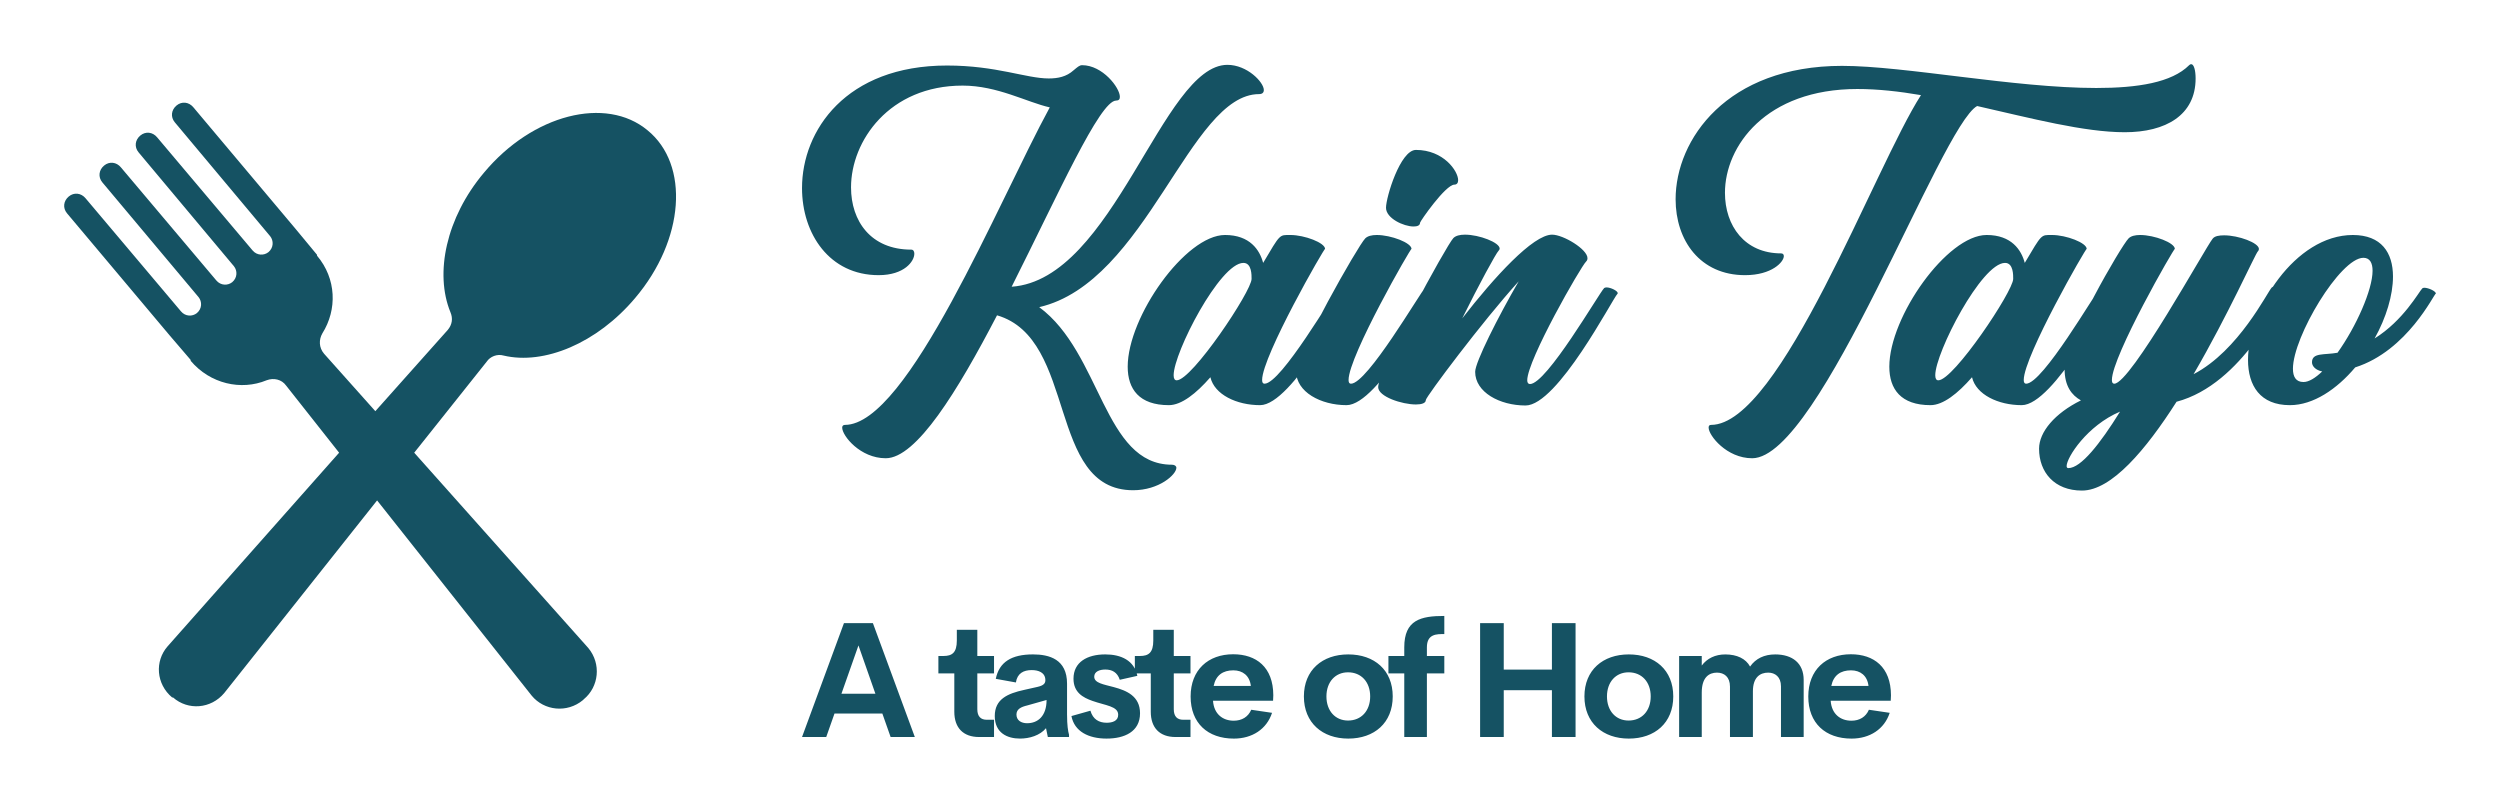 
        <svg xmlns="http://www.w3.org/2000/svg" xmlns:xlink="http://www.w3.org/1999/xlink" version="1.1" width="3162.322" 
        height="1015.492" viewBox="0 0 3162.322 1015.492">
			
			<g transform="scale(8.116) translate(10, 10)">
				<defs id="SvgjsDefs3820"></defs><g id="SvgjsG3821" featureKey="symbolFeature-0" transform="matrix(1.377,0,0,1.377,-21.178,-15.591)" fill="#155263"><path xmlns="http://www.w3.org/2000/svg" d="M80,37.8c-4.3,5.1-10.3,7.6-14.9,6.5c-0.7-0.2-1.5,0.1-1.9,0.7L55,55.3l19.7,22.1c1.5,1.8,1.2,4.4-0.5,5.8l-0.1,0.1  c-1.8,1.5-4.4,1.2-5.8-0.5L50.8,60.7L33.5,82.5c-1.5,1.8-4.1,2-5.8,0.5L27.6,83c-1.8-1.5-2-4.1-0.5-5.8l19.4-21.9l-6-7.6  c-0.5-0.7-1.4-0.9-2.2-0.6c-2.9,1.2-6.4,0.4-8.6-2.2l0-0.1L27.3,42L15.7,28.2c-0.5-0.6-0.4-1.4,0.2-1.9l0,0c0.6-0.5,1.4-0.4,1.9,0.2  l10.8,12.8c0.5,0.6,1.3,0.6,1.8,0.2l0,0c0.6-0.5,0.6-1.3,0.2-1.8L19.7,24.7c-0.5-0.6-0.4-1.4,0.2-1.9l0,0c0.6-0.5,1.4-0.4,1.9,0.2  l10.8,12.8c0.5,0.6,1.3,0.6,1.8,0.2l0,0c0.6-0.5,0.6-1.3,0.2-1.8L23.8,21.3c-0.5-0.6-0.4-1.4,0.2-1.9l0,0c0.6-0.5,1.4-0.4,1.9,0.2  l10.8,12.8c0.5,0.6,1.3,0.6,1.8,0.2l0,0c0.6-0.5,0.6-1.3,0.2-1.8L27.9,17.9c-0.5-0.6-0.4-1.4,0.2-1.9l0,0c0.6-0.5,1.4-0.4,1.9,0.2  L41.6,30l2.4,2.9l0,0.1c2.2,2.6,2.3,6.1,0.6,8.8c-0.4,0.7-0.4,1.6,0.2,2.3l5.8,6.5l8.2-9.2c0.5-0.6,0.6-1.3,0.3-2  c-1.8-4.4-0.5-10.7,3.8-15.8c5.5-6.6,13.8-8.7,18.5-4.8C86.2,22.7,85.6,31.2,80,37.8z"></path></g><g id="SvgjsG3822" featureKey="nameFeature-0" transform="matrix(1.326,0,0,1.326,115,0.106)" fill="#155263"><path d="M50 0 c2.32 0 4.28 2.04 4.28 2.96 c0 0.28 -0.16 0.48 -0.56 0.48 c-8.16 0 -13.2 22.12 -25.84 25.04 c7.32 5.4 7.56 18.52 15.6 18.52 c0.32 0 0.52 0.16 0.52 0.36 c0 0.8 -2.04 2.64 -5.08 2.64 c-10.16 0 -6.52 -17.8 -16 -20.56 c-4.64 8.92 -9.48 16.8 -13.08 16.8 c-3 0 -5.12 -2.64 -5.12 -3.6 c0 -0.2 0.12 -0.32 0.32 -0.32 c7.4 0 18 -26.16 24.08 -37.32 c-2.68 -0.6 -6.16 -2.56 -10.24 -2.56 c-8.64 0 -13.12 6.52 -13.12 11.96 c0 3.96 2.32 7.32 7.08 7.32 c0.24 0 0.36 0.2 0.36 0.48 c0 0.88 -1.16 2.52 -4.2 2.52 c-5.76 0 -9 -4.84 -9 -10.24 c0 -6.76 5.16 -14.4 17.04 -14.4 c5.8 0 9.32 1.52 11.96 1.52 c1.08 0 2.08 -0.2 2.92 -0.96 c0.44 -0.36 0.68 -0.6 1 -0.6 c2.4 0 4.44 2.64 4.44 3.72 c0 0.28 -0.12 0.44 -0.44 0.44 c-1.92 0 -6.84 11.08 -12.28 21.88 c12 -0.84 17.72 -26.08 25.36 -26.08 z M63.08 26.2 c0.04 -0.04 0.16 -0.08 0.28 -0.08 c0.48 0 1.32 0.4 1.32 0.68 c0 0 0 0.04 -0.04 0.08 c-0.56 0.56 -7.04 13.12 -10.8 13.12 c-2.76 0 -5.36 -1.24 -5.84 -3.28 c-1.68 1.92 -3.4 3.28 -4.88 3.28 c-3.48 0 -4.84 -1.88 -4.84 -4.52 c0 -5.88 6.8 -15.48 11.44 -15.48 c2.92 0 4.08 1.76 4.48 3.28 c2.04 -3.44 1.88 -3.28 3.2 -3.28 c1.68 0 4.08 0.92 4.08 1.64 c0 -0.28 -7.4 12.6 -7.4 15.4 c0 0.28 0.08 0.44 0.28 0.44 c1.96 0 8.12 -10.68 8.72 -11.28 z M44.04 37.08 c1.8 0 8.8 -10.48 8.8 -11.92 c0 -0.4 0.04 -1.88 -0.96 -1.88 c-2.76 0 -8.2 10.56 -8.2 13.2 c0 0.4 0.12 0.6 0.36 0.6 z M73.24 26.2 c0.04 -0.04 0.16 -0.08 0.28 -0.08 c0.48 0 1.32 0.4 1.32 0.68 c0 0.04 0 0.04 -0.04 0.08 c-0.56 0.56 -7.04 13.12 -10.8 13.12 c-3.04 0 -5.92 -1.56 -5.92 -3.96 c0 -1.92 7.24 -14.76 8.12 -15.64 c0.28 -0.28 0.76 -0.4 1.36 -0.4 c1.68 0 4.08 0.92 4.08 1.64 c0 -0.28 -7.4 12.6 -7.4 15.4 c0 0.28 0.08 0.44 0.28 0.44 c1.92 0 8.12 -10.68 8.72 -11.28 z M72.16 10 c3.24 0 4.96 2.48 4.96 3.56 c0 0.32 -0.16 0.52 -0.44 0.52 c-1.04 0 -4.04 4.32 -4.04 4.48 c0 0.32 -0.32 0.44 -0.76 0.44 c-1.16 0 -3.24 -0.96 -3.24 -2.2 s1.68 -6.8 3.52 -6.8 z M94.28 26.24 c0.04 -0.04 0.16 -0.08 0.28 -0.08 c0.48 0 1.32 0.4 1.32 0.68 c0 0 0 0.04 -0.04 0.08 c-0.56 0.56 -7.04 13.12 -10.8 13.12 c-3.04 0 -5.92 -1.56 -5.92 -3.96 c0 -1.12 2.68 -6.44 5.12 -10.64 c-4.28 4.72 -10.92 13.6 -10.92 13.96 s-0.48 0.52 -1.16 0.52 c-1.64 0 -4.44 -0.92 -4.44 -2.04 c0 -1.96 8 -16.64 8.84 -17.52 c0.28 -0.28 0.76 -0.4 1.36 -0.4 c1.68 0 4.08 0.92 4.08 1.64 c0 0.08 -0.04 0.16 -0.12 0.24 c-0.32 0.32 -2.32 4 -4.28 7.96 c3.76 -4.84 8.32 -9.84 10.56 -9.84 c1.32 0 4.16 1.72 4.16 2.76 c0 0.16 -0.04 0.28 -0.16 0.4 c-0.6 0.56 -6.92 11.56 -6.92 13.96 c0 0.28 0.12 0.44 0.32 0.44 c1.96 0 8.12 -10.68 8.72 -11.28 z M163.04 0.04 c0.08 -0.08 0.16 -0.12 0.24 -0.12 c0.32 0 0.52 0.72 0.52 1.68 c0 4.32 -3.52 6.32 -8.32 6.32 s-11 -1.64 -17.36 -3.08 c-4.28 2.36 -18.44 41.4 -26.44 41.4 c-3 0 -5.12 -2.68 -5.12 -3.6 c0 -0.2 0.08 -0.32 0.28 -0.32 c8.16 0 19.24 -30.32 24.68 -38.76 c-2.56 -0.44 -5.08 -0.72 -7.48 -0.72 c-10.76 0 -15.56 6.72 -15.56 12.2 c0 3.88 2.32 7.12 6.6 7.12 c0.2 0 0.32 0.12 0.32 0.32 c0 0.68 -1.4 2.24 -4.56 2.24 c-5.28 0 -8.16 -4.08 -8.16 -8.92 c0 -7.04 6.04 -15.68 19.56 -15.68 c7.36 0 20.28 2.6 29.88 2.6 c4.88 0 8.88 -0.64 10.92 -2.68 z M152.6 26.2 c0.04 -0.04 0.16 -0.08 0.28 -0.08 c0.48 0 1.32 0.4 1.32 0.68 c0 0 0 0.04 -0.04 0.08 c-0.56 0.56 -7.04 13.12 -10.8 13.12 c-2.76 0 -5.36 -1.24 -5.84 -3.28 c-1.68 1.92 -3.4 3.28 -4.88 3.28 c-3.48 0 -4.84 -1.88 -4.84 -4.52 c0 -5.88 6.8 -15.48 11.44 -15.48 c2.92 0 4.08 1.76 4.48 3.28 c2.04 -3.44 1.88 -3.28 3.2 -3.28 c1.68 0 4.08 0.92 4.08 1.64 c0 -0.28 -7.4 12.6 -7.4 15.4 c0 0.28 0.08 0.44 0.28 0.44 c1.96 0 8.12 -10.68 8.72 -11.28 z M133.56 37.08 c1.8 0 8.8 -10.48 8.8 -11.92 c0 -0.4 0.04 -1.88 -0.96 -1.88 c-2.76 0 -8.2 10.56 -8.2 13.2 c0 0.4 0.12 0.6 0.36 0.6 z M172.76 26.16 c0.04 -0.04 0.12 -0.08 0.24 -0.08 c0.44 0 1.36 0.44 1.36 0.72 c0 0.04 -0.04 0.04 -0.04 0.08 c-0.52 0.52 -4.92 10.64 -12.76 12.72 c-3.6 5.64 -7.64 10.44 -11.12 10.44 c-3.24 0 -5.04 -2.16 -5.04 -4.92 c0 -1.96 1.84 -4.16 4.92 -5.68 c-1.08 -0.6 -1.92 -1.68 -1.92 -3.68 c0 -3 6.64 -14.48 7.52 -15.36 c0.28 -0.28 0.76 -0.4 1.36 -0.4 c1.68 0 4.08 0.92 4.08 1.64 c0 -0.28 -7.4 12.6 -7.4 15.4 c0 0.28 0.08 0.44 0.28 0.44 c1.92 0 10.76 -16.08 11.56 -17.04 c0.24 -0.32 0.76 -0.4 1.36 -0.4 c1.68 0 4.08 0.88 4.08 1.6 c0 0.12 -0.04 0.2 -0.12 0.28 c-0.32 0.32 -3.48 7.44 -7.56 14.44 c5.32 -2.76 8.68 -9.68 9.2 -10.2 z M148.84 47.4 c1.48 0 3.72 -2.84 6.08 -6.64 c-3.88 1.64 -6.28 5.4 -6.28 6.4 c0 0.16 0.08 0.24 0.2 0.24 z M190.44 26.28 c0.04 -0.04 0.12 -0.08 0.24 -0.08 c0.48 0 1.36 0.4 1.36 0.68 l0 0 c-0.2 0 -3.32 6.72 -9.48 8.68 c-2.16 2.56 -4.92 4.44 -7.68 4.44 c-3.48 0 -4.92 -2.28 -4.92 -5.32 c0 -5.92 5.52 -14.68 12.32 -14.68 c3.36 0 4.72 2.08 4.72 4.88 c0 2.2 -0.8 4.84 -2.16 7.28 c3.4 -2.12 5.2 -5.48 5.6 -5.88 z M183.52 22.68 c-2.72 0 -8.28 9.28 -8.28 13.04 c0 0.96 0.36 1.56 1.24 1.56 c0.64 0 1.4 -0.48 2.2 -1.24 c-0.8 -0.16 -1.2 -0.64 -1.2 -1.08 c0 -1.16 1.44 -0.84 3 -1.12 c2.2 -3.08 4.12 -7.4 4.12 -9.64 c0 -0.92 -0.32 -1.52 -1.08 -1.52 z"></path></g><g id="SvgjsG3823" featureKey="sloganFeature-0" transform="matrix(1.258,0,0,1.258,114.631,79.709)" fill="#155263"><path d="M11.27 20 l-1.025 -2.91 l-5.928 0 l-1.025 2.91 l-2.998 0 l5.195 -14.111 l3.584 0 l5.195 14.111 l-2.998 0 z M5.176 14.639 l4.209 0 l-2.1 -5.986 z M22.227 20 c-1.953 0 -3.066 -1.133 -3.066 -3.135 l0 -4.746 l-1.973 0 l0 -2.158 l0.635 0 c1.065 0 1.65 -0.41 1.65 -1.914 l0 -1.328 l2.539 0 l0 3.242 l2.07 0 l0 2.158 l-2.07 0 l0 4.443 c0 0.898 0.439 1.299 1.162 1.299 l0.908 0 l0 2.139 l-1.855 0 z M33.13 17.275 c0 1.23 0.117 2.012 0.244 2.451 l0 0.273 l-2.627 0 l-0.225 -1.094 c-0.752 0.908 -2.051 1.289 -3.223 1.289 c-1.582 0 -3.125 -0.703 -3.125 -2.793 c0 -2.08 1.553 -2.783 3.652 -3.242 l1.65 -0.371 c0.713 -0.166 0.967 -0.41 0.967 -0.82 c0 -0.986 -0.898 -1.26 -1.69 -1.26 c-1.016 0 -1.787 0.4 -1.963 1.533 l-2.49 -0.449 c0.42 -2.08 1.943 -3.027 4.609 -3.027 c2.012 0 4.219 0.596 4.219 3.623 l0 3.887 z M28.179 18.291 c1.338 0 2.412 -0.889 2.412 -2.881 l-2.383 0.674 c-0.781 0.186 -1.348 0.459 -1.348 1.133 c0 0.723 0.596 1.074 1.318 1.074 z M38.037 20.195 c-2.256 0 -4.004 -0.889 -4.365 -2.793 l2.353 -0.664 c0.303 1.074 1.065 1.494 2.012 1.494 c0.693 0 1.445 -0.215 1.426 -1.006 c-0.01 -1.045 -1.592 -1.133 -3.184 -1.699 c-1.201 -0.42 -2.353 -1.065 -2.353 -2.754 c0 -2.061 1.709 -3.008 3.936 -3.008 c1.953 0 3.584 0.742 3.975 2.656 l-2.178 0.488 c-0.303 -0.938 -0.967 -1.27 -1.787 -1.27 c-0.742 0 -1.377 0.264 -1.377 0.889 c0 0.791 1.162 0.947 2.422 1.289 c1.553 0.42 3.252 1.094 3.252 3.242 c0 2.305 -1.963 3.135 -4.131 3.135 z M46.567 20 c-1.953 0 -3.066 -1.133 -3.066 -3.135 l0 -4.746 l-1.973 0 l0 -2.158 l0.635 0 c1.065 0 1.65 -0.41 1.65 -1.914 l0 -1.328 l2.539 0 l0 3.242 l2.07 0 l0 2.158 l-2.07 0 l0 4.443 c0 0.898 0.439 1.299 1.162 1.299 l0.908 0 l0 2.139 l-1.855 0 z M58.681 14.834 l-0.029 0.674 l-7.441 0 c0.117 1.67 1.23 2.471 2.568 2.471 c1.006 0 1.787 -0.469 2.168 -1.357 l2.578 0.381 c-0.664 2.031 -2.471 3.193 -4.727 3.193 c-3.242 0 -5.361 -1.914 -5.361 -5.215 s2.178 -5.234 5.273 -5.234 c2.842 0 4.961 1.572 4.971 5.088 z M53.731 11.738 c-1.279 0 -2.168 0.596 -2.441 1.934 l4.609 0 c-0.146 -1.279 -1.016 -1.934 -2.168 -1.934 z M67.969 20.195 c-3.193 0 -5.498 -1.943 -5.498 -5.225 c0 -3.262 2.285 -5.205 5.498 -5.205 c3.232 0 5.508 1.943 5.508 5.205 c0 3.281 -2.285 5.225 -5.508 5.225 z M67.939 17.959 c1.631 0 2.744 -1.191 2.744 -2.988 s-1.113 -2.988 -2.744 -2.988 c-1.572 0 -2.676 1.191 -2.676 2.988 s1.103 2.988 2.676 2.988 z M79.868 7.246 c-0.928 0 -2.158 -0.039 -2.158 1.641 l0 1.074 l2.158 0 l0 2.158 l-2.158 0 l0 7.881 l-2.803 0 l0 -7.881 l-1.963 0 l0 -2.158 l1.963 0 l0 -1.084 c0 -3.389 2.051 -3.877 4.961 -3.877 l0 2.246 z M93.199 5.889 l2.93 0 l0 14.111 l-2.93 0 l0 -5.801 l-5.967 0 l0 5.801 l-2.93 0 l0 -14.111 l2.93 0 l0 5.762 l5.967 0 l0 -5.762 z M102.725 20.195 c-3.193 0 -5.498 -1.943 -5.498 -5.225 c0 -3.262 2.285 -5.205 5.498 -5.205 c3.232 0 5.508 1.943 5.508 5.205 c0 3.281 -2.285 5.225 -5.508 5.225 z M102.695 17.959 c1.631 0 2.744 -1.191 2.744 -2.988 s-1.113 -2.988 -2.744 -2.988 c-1.572 0 -2.676 1.191 -2.676 2.988 s1.103 2.988 2.676 2.988 z M120.855 9.766 c2.148 0 3.535 1.094 3.535 3.154 l0 7.08 l-2.812 0 l0 -6.279 c0 -1.182 -0.742 -1.699 -1.582 -1.699 c-1.006 0 -1.895 0.576 -1.895 2.314 l0 5.664 l-2.842 0 l0 -6.25 c0 -1.201 -0.723 -1.728 -1.611 -1.728 c-0.977 0 -1.885 0.576 -1.885 2.461 l0 5.518 l-2.803 0 l0 -10.039 l2.803 0 l0 1.182 c0.664 -0.889 1.68 -1.377 2.91 -1.377 c1.455 0 2.549 0.527 3.076 1.504 c0.703 -1.006 1.777 -1.504 3.106 -1.504 z M135.205 14.834 l-0.029 0.674 l-7.441 0 c0.117 1.67 1.23 2.471 2.568 2.471 c1.006 0 1.787 -0.469 2.168 -1.357 l2.578 0.381 c-0.664 2.031 -2.471 3.193 -4.727 3.193 c-3.242 0 -5.361 -1.914 -5.361 -5.215 s2.178 -5.234 5.273 -5.234 c2.842 0 4.961 1.572 4.971 5.088 z M130.254 11.738 c-1.279 0 -2.168 0.596 -2.441 1.934 l4.609 0 c-0.146 -1.279 -1.016 -1.934 -2.168 -1.934 z"></path></g>
			</g>
		</svg>
	